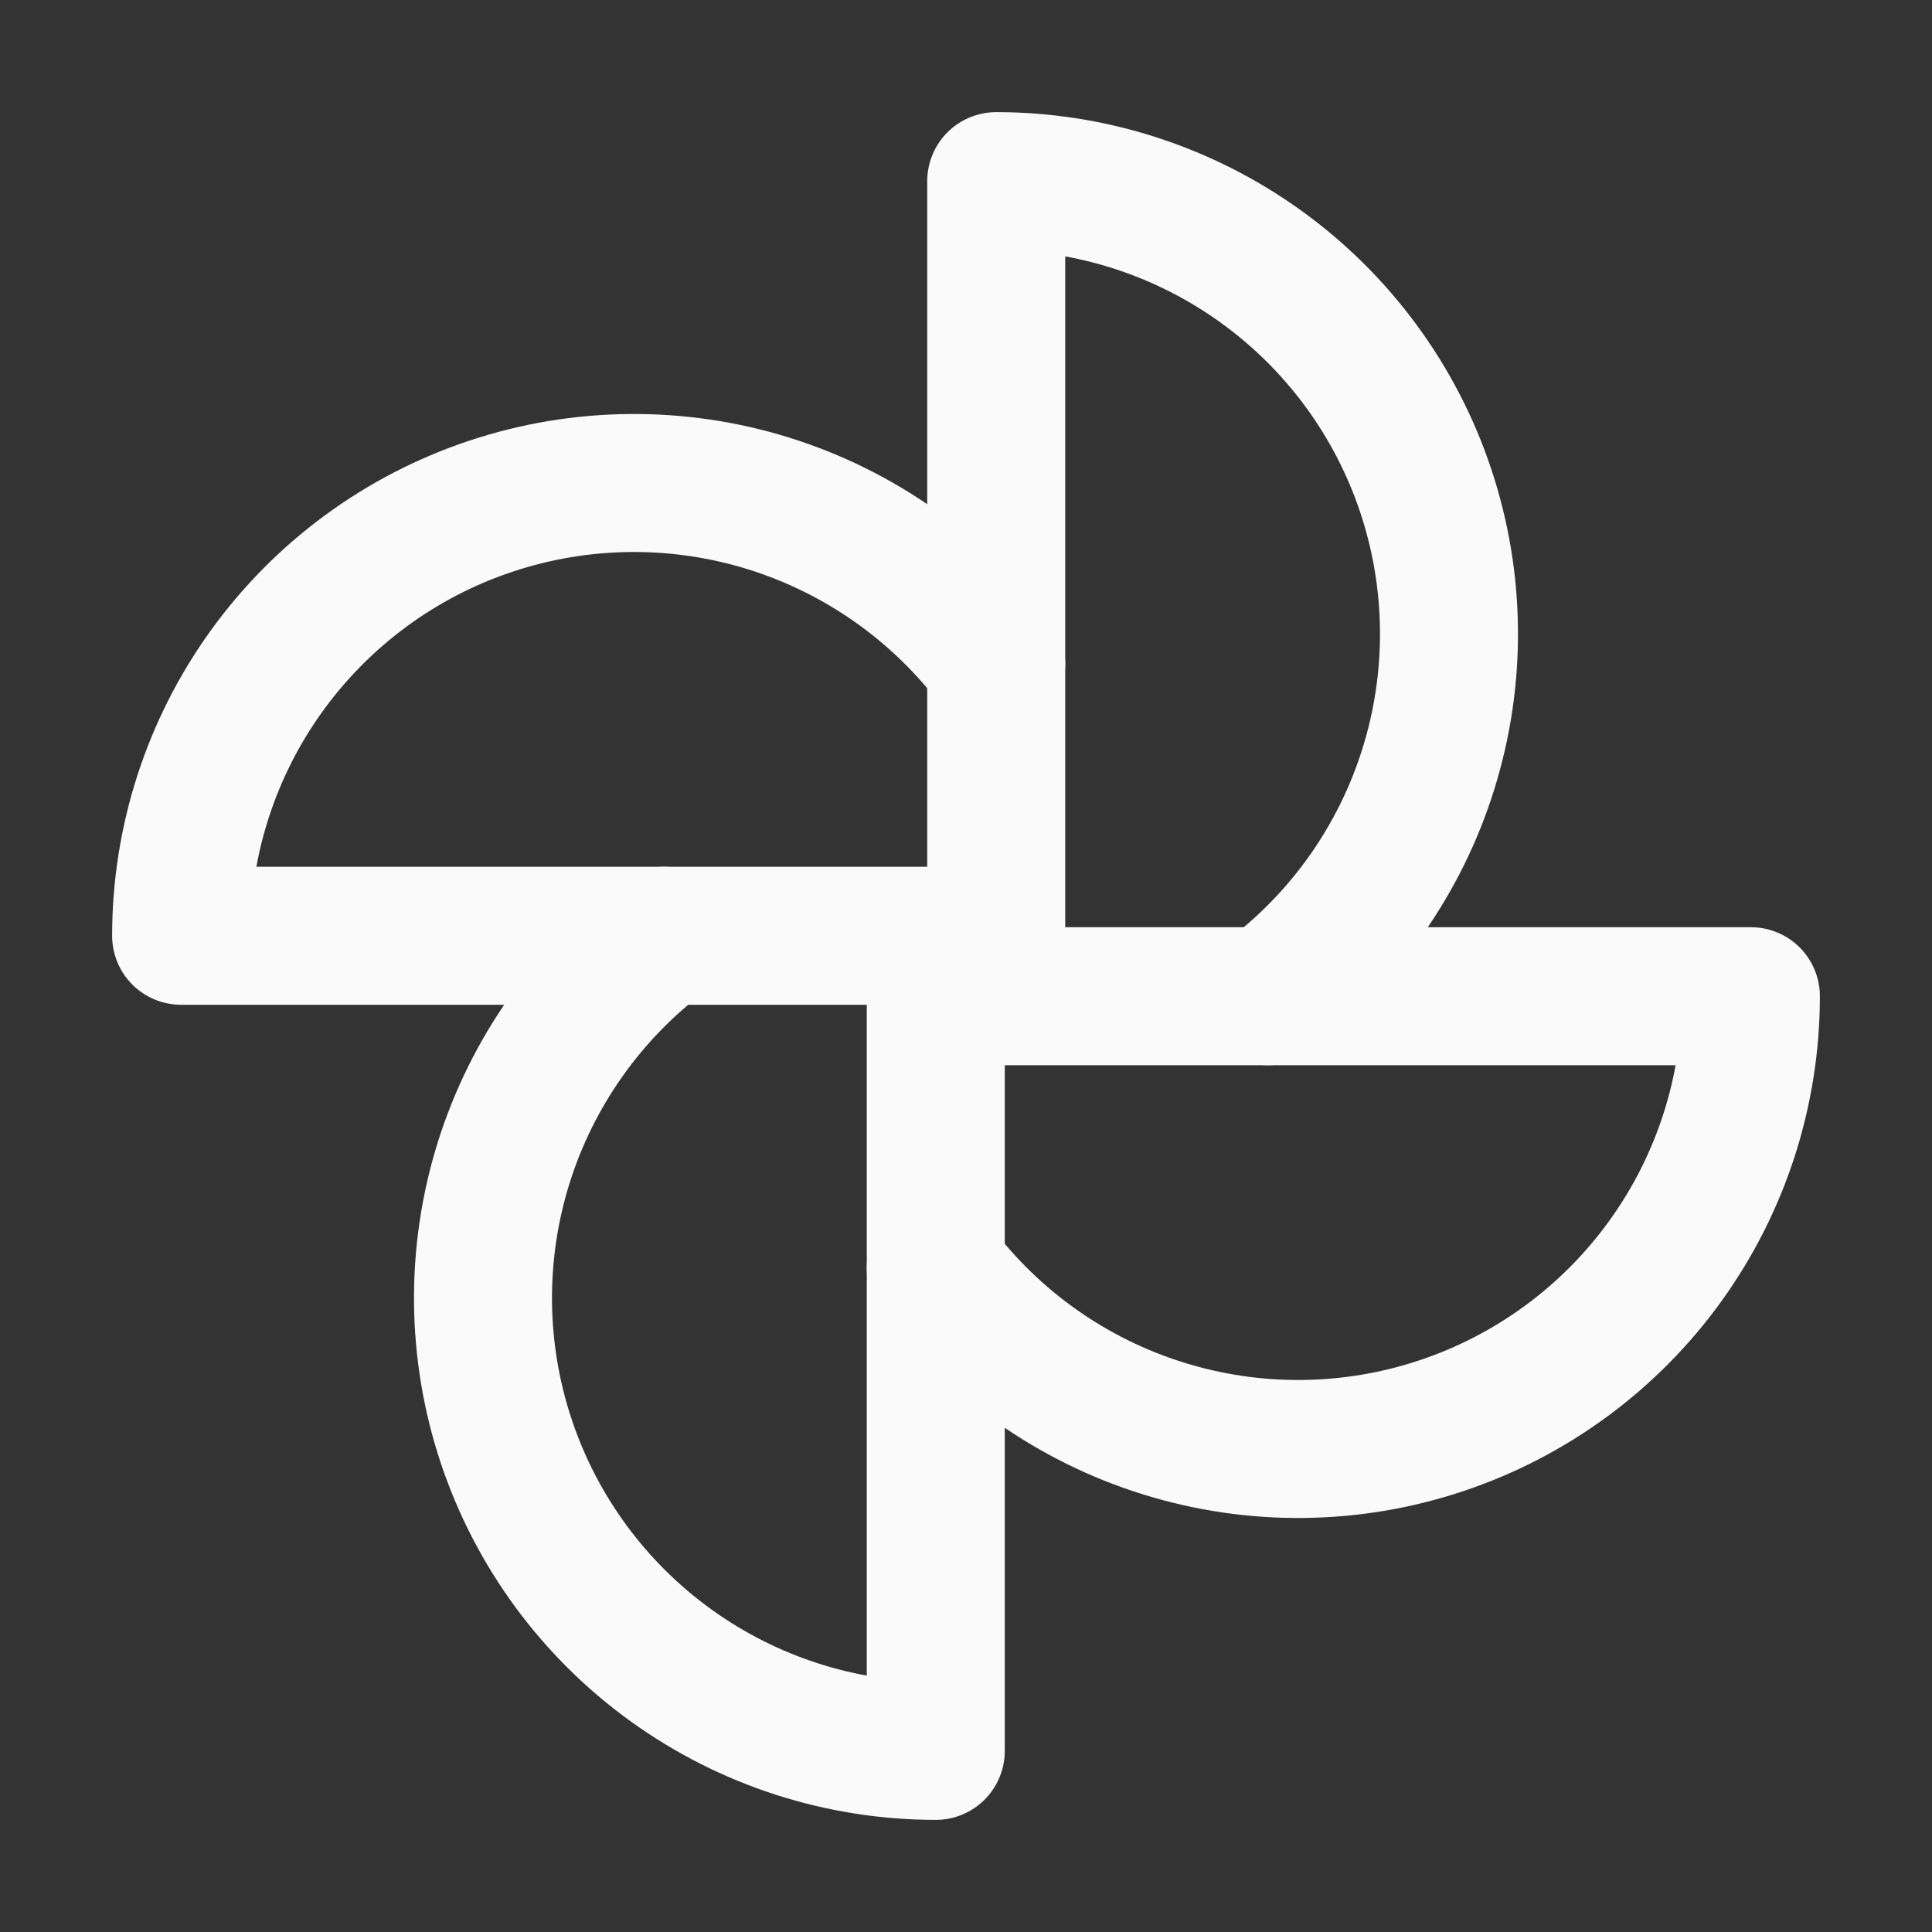 <svg width="28" height="28" viewBox="0 0 28 28" fill="none" xmlns="http://www.w3.org/2000/svg">
<rect x="0" y="0" width="28" height="28" fill="#333333" stroke="none"/>
<path d="M14.438 14.438V2.625C15.815 2.625 17.157 3.058 18.275 3.864C19.392 4.669 20.228 5.806 20.663 7.112C21.099 8.419 21.112 9.83 20.701 11.144C20.291 12.459 19.477 13.611 18.375 14.438" stroke="#FAFAFB" stroke-width="2" stroke-linecap="round" stroke-linejoin="round"/>
<path d="M14.438 13.562H2.625C2.625 12.185 3.058 10.843 3.864 9.725C4.669 8.608 5.806 7.772 7.112 7.337C8.419 6.901 9.83 6.888 11.144 7.298C12.459 7.709 13.611 8.523 14.438 9.625" stroke="#FAFAFB" stroke-width="2" stroke-linecap="round" stroke-linejoin="round"/>
<path d="M13.562 13.562V25.375C12.185 25.375 10.843 24.942 9.725 24.136C8.608 23.331 7.772 22.194 7.337 20.888C6.901 19.581 6.888 18.171 7.298 16.856C7.709 15.541 8.523 14.389 9.625 13.562" stroke="#FAFAFB" stroke-width="2" stroke-linecap="round" stroke-linejoin="round"/>
<path d="M13.562 14.438H25.375C25.375 15.815 24.942 17.157 24.136 18.275C23.331 19.392 22.194 20.228 20.888 20.663C19.581 21.099 18.171 21.112 16.856 20.701C15.541 20.291 14.389 19.477 13.562 18.375" stroke="#FAFAFB" stroke-width="2" stroke-linecap="round" stroke-linejoin="round"/>
</svg>
